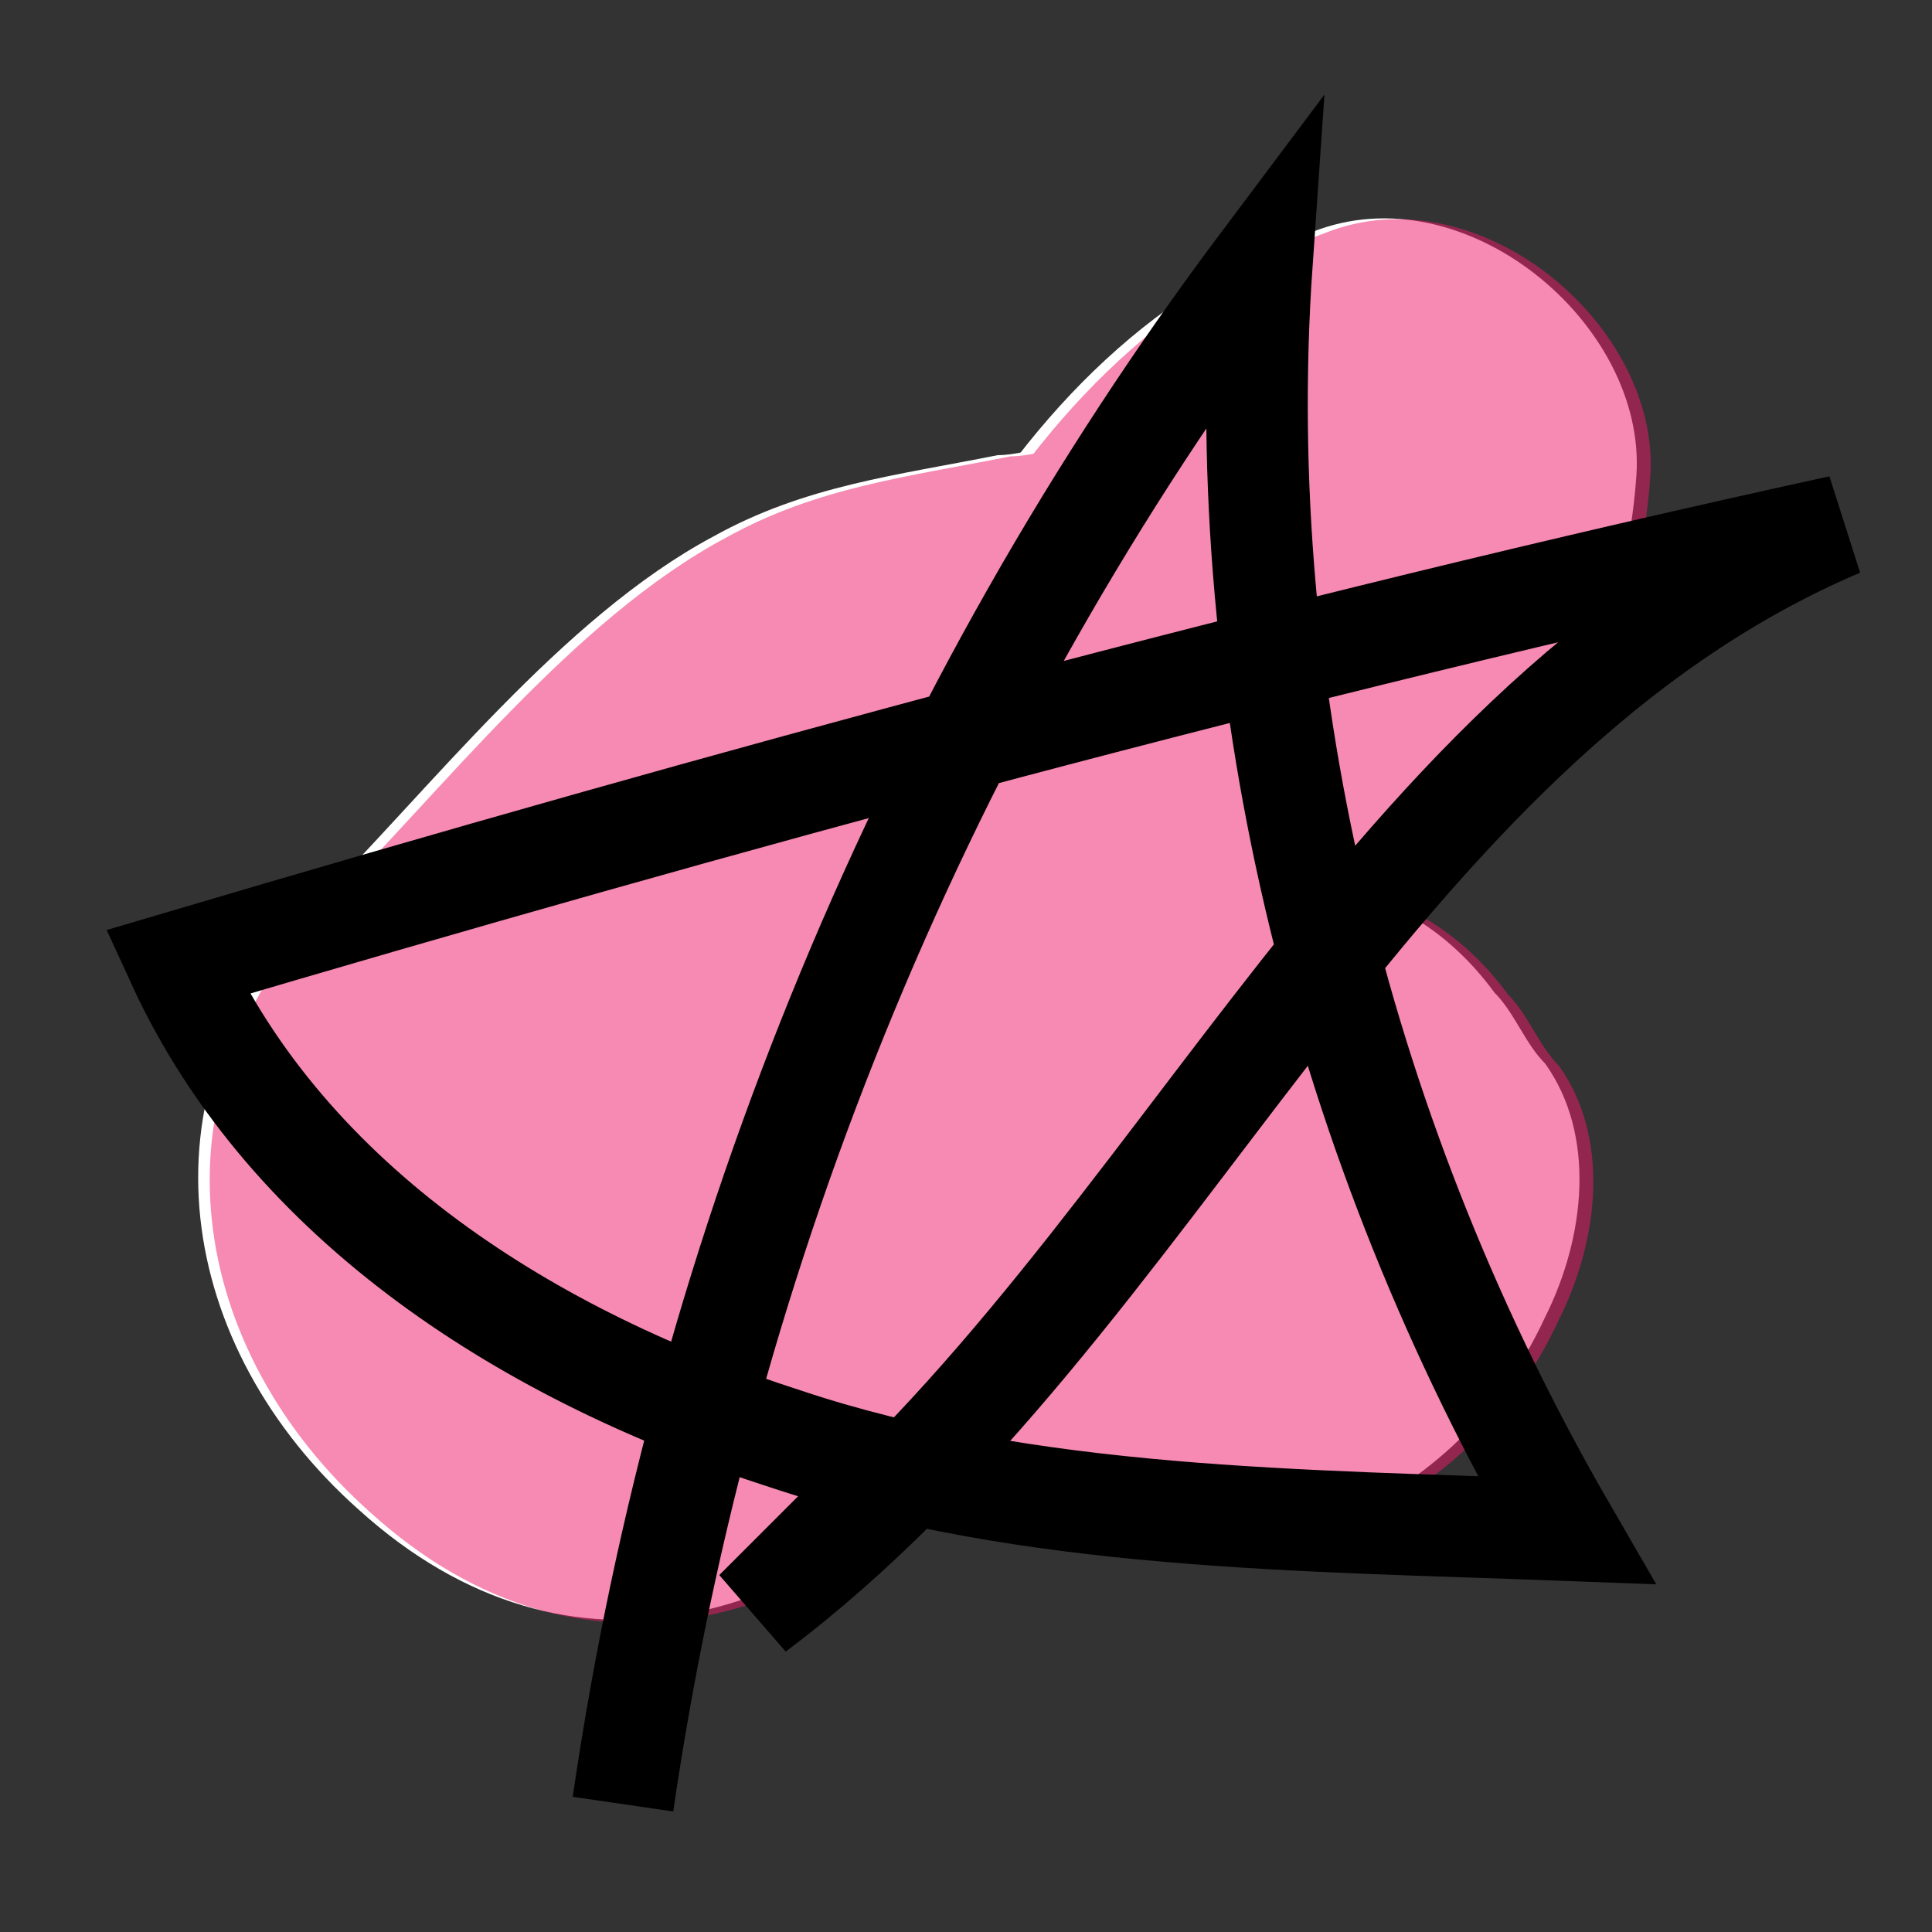 <?xml version="1.0" encoding="UTF-8" standalone="no"?>
<!-- Created with Inkscape (http://www.inkscape.org/) -->

<svg
   width="35"
   height="35"
   viewBox="0 0 9.26 9.26"
   version="1.1"
   id="svg5"
   inkscape:version="1.1.2 (0a00cf5339, 2022-02-04, custom)"
   sodipodi:docname="duke-icon.svg"
   xmlns:inkscape="http://www.inkscape.org/namespaces/inkscape"
   xmlns:sodipodi="http://sodipodi.sourceforge.net/DTD/sodipodi-0.dtd"
   xmlns="http://www.w3.org/2000/svg"
   xmlns:svg="http://www.w3.org/2000/svg">
  <rect x="0" y="0" width="9.26" height="9.26" fill="#333333" stroke="none"/>
  <sodipodi:namedview
     id="namedview7"
     pagecolor="#ffffff"
     bordercolor="#999999"
     borderopacity="1"
     inkscape:pageshadow="0"
     inkscape:pageopacity="0"
     inkscape:pagecheckerboard="true"
     inkscape:document-units="mm"
     showgrid="false"
     showguides="true"
     inkscape:guide-bbox="true"
     inkscape:zoom="16"
     inkscape:cx="28.28125"
     inkscape:cy="7.09375"
     inkscape:window-width="3840"
     inkscape:window-height="2085"
     inkscape:window-x="0"
     inkscape:window-y="0"
     inkscape:window-maximized="1"
     inkscape:current-layer="layer1"
     height="250px"
     units="px" />
  <defs
     id="defs2" />
  <g
     inkscape:label="Layer 1"
     inkscape:groupmode="layer"
     id="layer1">
    <g
       id="XMLID_16_-5"
       style="opacity:1;fill:#ffffff;fill-opacity:1;stroke-width:3.78;stroke-miterlimit:10;stroke-dasharray:none"
       transform="matrix(0.486,0,0,0.486,-21.517,-5.45)">
      <path
         id="XMLID_20_-3"
         class="st7"
         d="m 50.512,21.903 c -0.1,0.1 -0.2,0.3 -0.4,0.4 0.3,0.5 0.6,0.9 0.9,1.4 0.1,0 0.6,-0.5 0.7,-0.6 0.5,-0.4 0.9,-0.9 1.3,-1.4 0.8,-0.9 1.3,-0.9 2.4,-1.1 2.6,-0.4 4.8,-1.8 5,-4.7 0.1,-1.5 -1.7,-3 -3.2,-2.4 -3.3,1.2 -4.8,5.2 -5.4,8.4 -0.9,4.7 5.8,6.4 7.7,2.3 0.4,-0.8 0.5,-1.8 0,-2.5 -0.2,-0.2 -0.3,-0.5 -0.5,-0.7 -1.9,-2.6 -6.2,-0.1 -4.3,2.5 0.2,0.2 0.3,0.5 0.5,0.7 0,-0.8 0,-1.7 0,-2.5 -0.1,0.1 0.2,-0.1 0.2,-0.1 0.8,1.6 1.2,2 1.4,1.1 0,-0.1 0.1,-0.3 0.1,-0.4 0.2,-0.5 0.3,-1.1 0.5,-1.6 0.2,-0.5 0.3,-0.9 0.6,-1.4 0.1,-0.3 0.3,-0.5 0.5,-0.8 0.1,-0.2 0.6,-0.4 0.1,-0.2 -1.1,-0.8 -2.1,-1.6 -3.2,-2.4 0.1,-1 0.3,-0.3 -0.2,-0.4 -0.3,0 -0.8,0.2 -1.1,0.2 -1,0.2 -1.9,0.3 -2.8,0.8 -1.5,0.8 -2.8,2.5 -4,3.7 -1.7,1.8 -1.3,4.3 0.5,5.9 2.1,1.9 4.5,1.1 6.2,-0.8 2.1,-2.3 -1.4,-5.8 -3.5,-3.4 z"
         style="fill:#ffffff;fill-opacity:1;stroke-width:3.78;stroke-miterlimit:10;stroke-dasharray:none" />
    </g>
    <g
       id="g419"
       transform="matrix(1.837,0,0,1.837,-37.373,8.807)">
      <g
         id="XMLID_118_"
         class="st6"
         style="opacity:0.51;fill:#ed1969;fill-opacity:1"
         transform="matrix(0.265,0,0,0.265,2.788,-5.644)">
        <g
           id="XMLID_16_"
           style="fill:#ed1969;fill-opacity:1">
          <path
             id="XMLID_20_"
             class="st7"
             d="m 72.6,13.9 c -0.1,0.1 -0.2,0.3 -0.4,0.4 0.3,0.5 0.6,0.9 0.9,1.4 0.1,0 0.6,-0.5 0.7,-0.6 0.5,-0.4 0.9,-0.9 1.3,-1.4 0.8,-0.9 1.3,-0.9 2.4,-1.1 2.6,-0.4 4.8,-1.8 5,-4.7 0.1,-1.5 -1.7,-3 -3.2,-2.4 -3.3,1.2 -4.8,5.2 -5.4,8.4 -0.9,4.7 5.8,6.4 7.7,2.3 0.4,-0.8 0.5,-1.8 0,-2.5 -0.2,-0.2 -0.3,-0.5 -0.5,-0.7 -1.9,-2.6 -6.2,-0.1 -4.3,2.5 0.2,0.2 0.3,0.5 0.5,0.7 0,-0.8 0,-1.7 0,-2.5 -0.1,0.1 0.2,-0.1 0.2,-0.1 0.8,1.6 1.2,2 1.4,1.1 0,-0.1 0.1,-0.3 0.1,-0.4 0.2,-0.5 0.3,-1.1 0.5,-1.6 0.2,-0.5 0.3,-0.9 0.6,-1.4 0.1,-0.3 0.3,-0.5 0.5,-0.8 0.1,-0.2 0.6,-0.4 0.1,-0.2 -1.1,-0.8 -2.1,-1.6 -3.2,-2.4 0.1,-1 0.3,-0.3 -0.2,-0.4 -0.3,0 -0.8,0.2 -1.1,0.2 -1,0.2 -1.9,0.3 -2.8,0.8 -1.5,0.8 -2.8,2.5 -4,3.7 -1.7,1.8 -1.3,4.3 0.5,5.9 2.1,1.9 4.5,1.1 6.2,-0.8 2.1,-2.3 -1.4,-5.8 -3.5,-3.4 z"
             style="fill:#ed1969;fill-opacity:1" />
        </g>
      </g>
      <path
         id="XMLID_91_"
         class="st5"
         d="m 21.97,-0.087 c 0.212,-1.455 0.794,-2.858 1.667,-4.022 -0.079,1.138 0.212,2.302 0.794,3.307 -0.688,-0.026 -1.402,-0.026 -2.037,-0.238 -0.661,-0.212 -1.296,-0.609 -1.587,-1.244 1.429,-0.423 2.884,-0.82 4.339,-1.138 -1.244,0.529 -1.773,2.037 -2.831,2.831 0.132,-0.132 0.265,-0.265 0.397,-0.397"
         style="fill:none;stroke:#000000;stroke-width:0.265;stroke-miterlimit:10" />
    </g>
  </g>
</svg>

